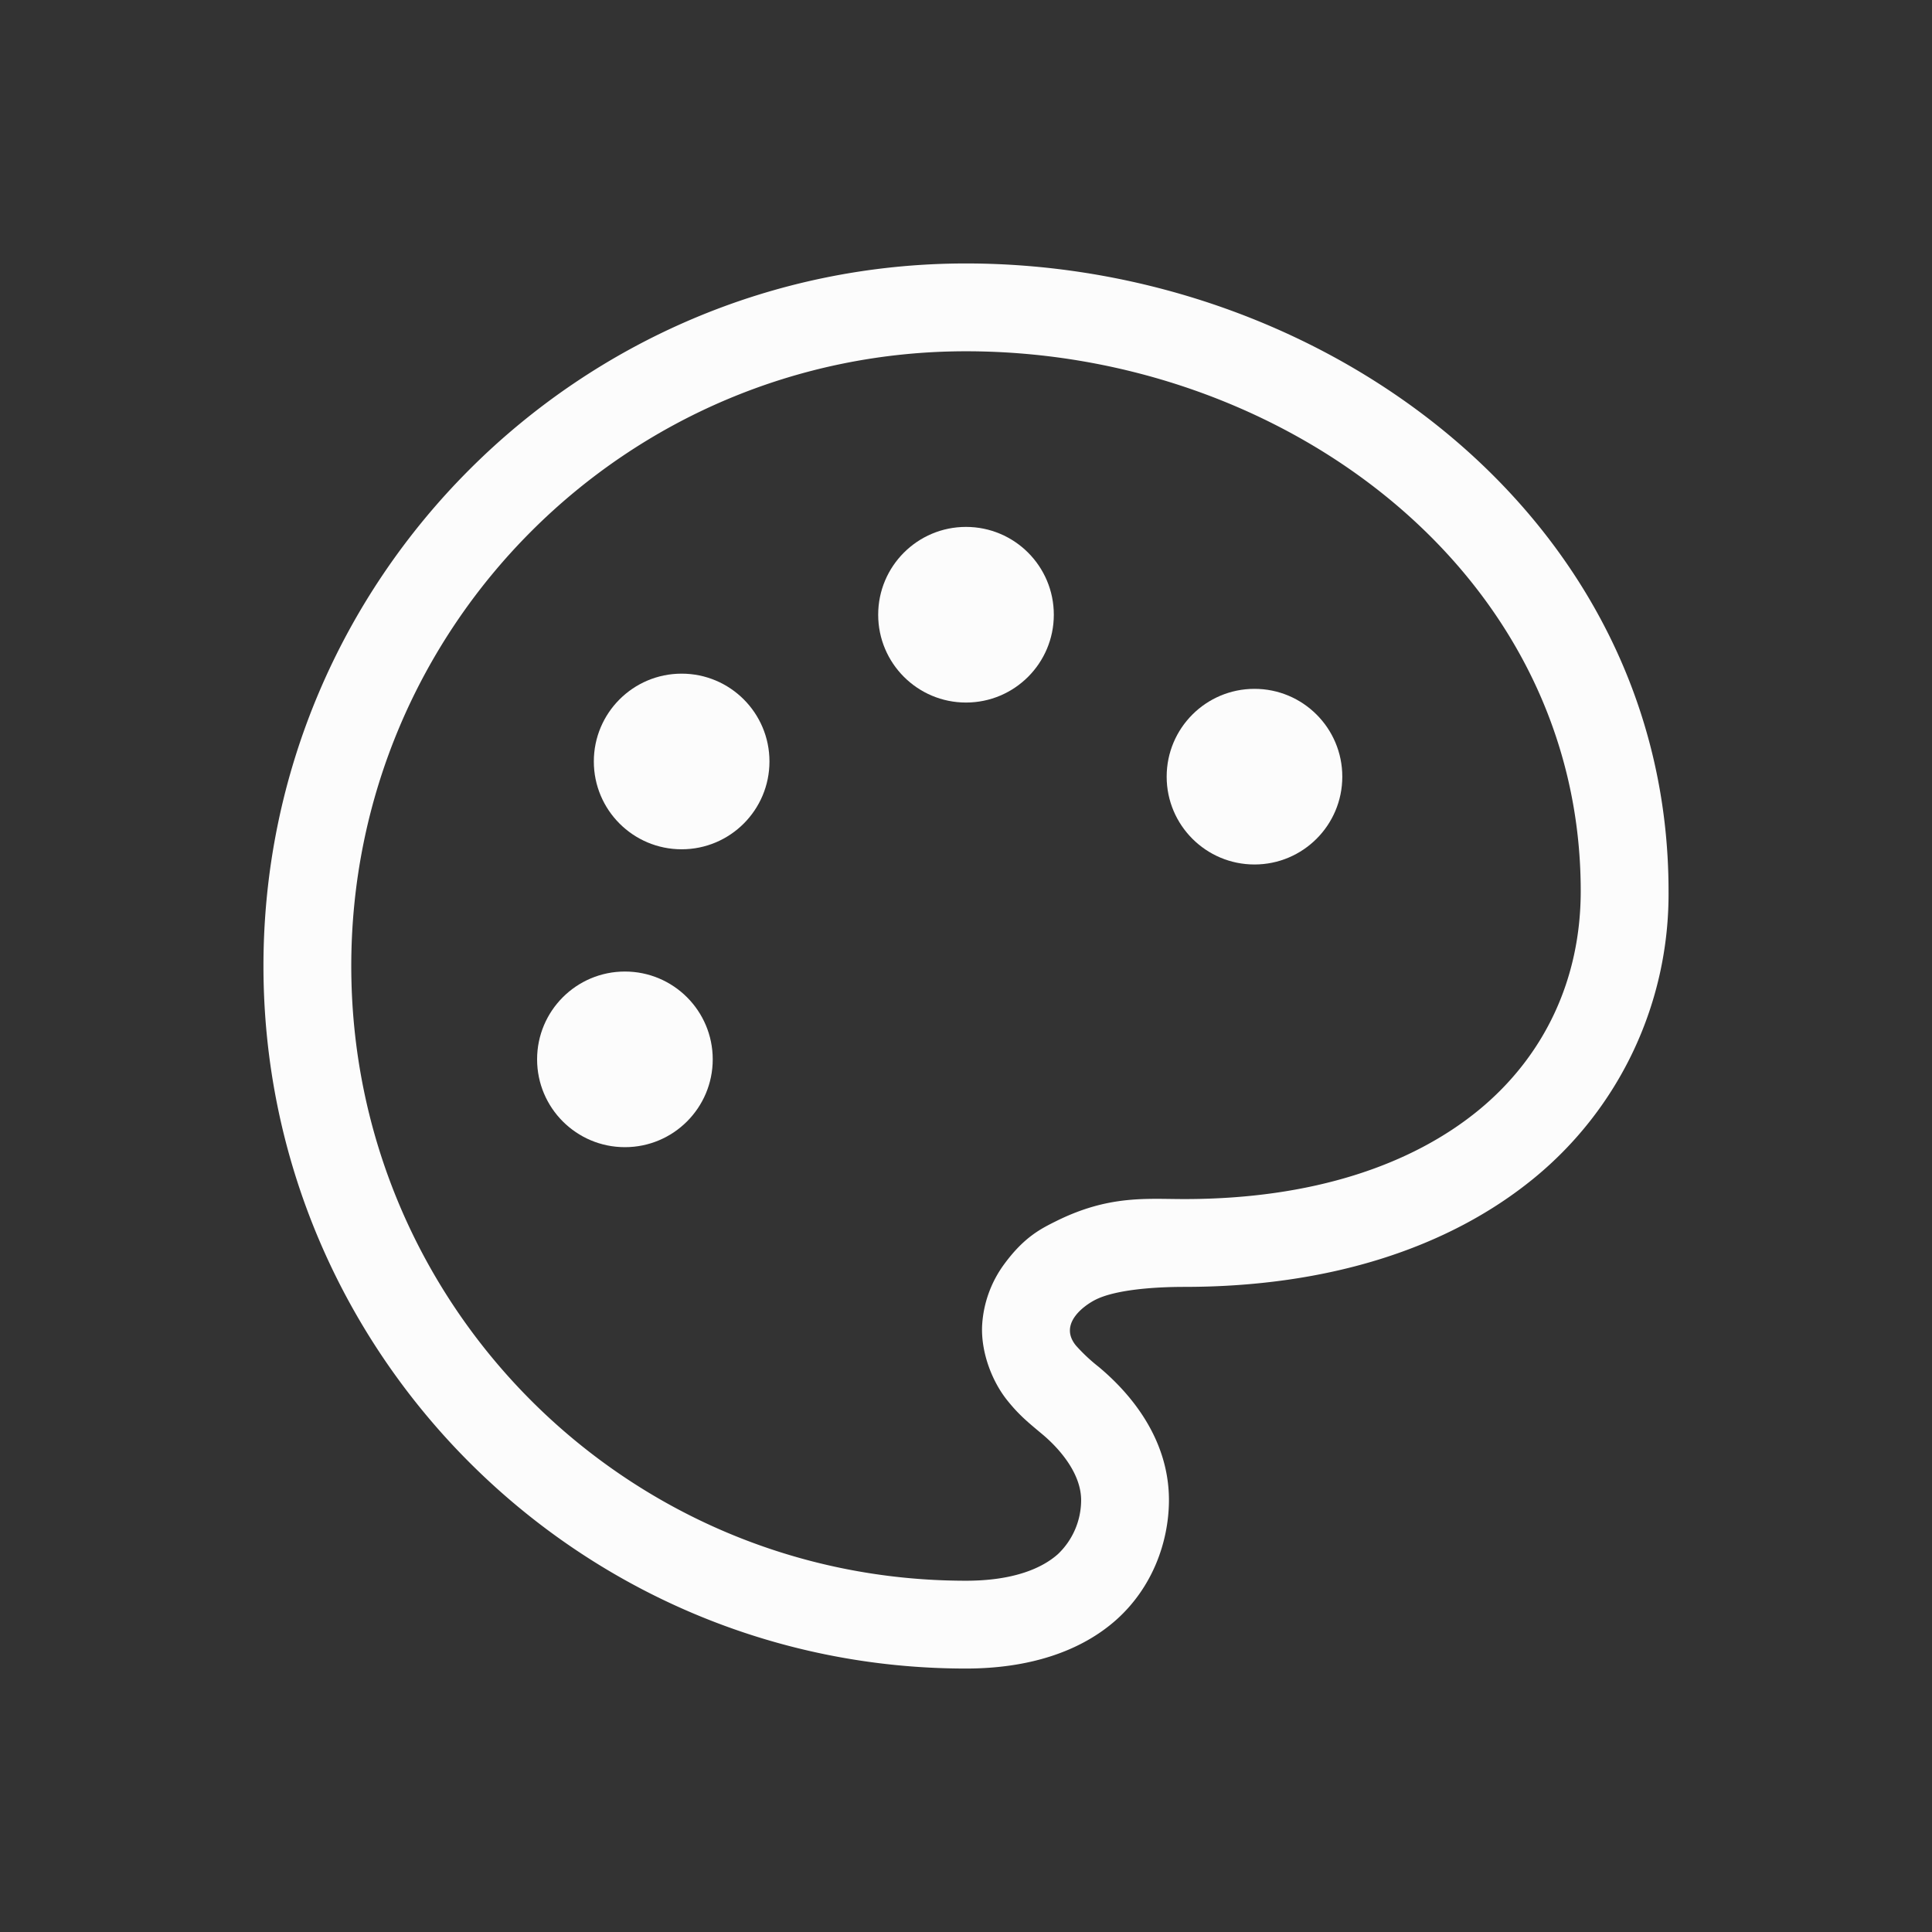 <?xml version='1.0' encoding='ASCII'?>
<svg xmlns="http://www.w3.org/2000/svg" width="16" height="16" viewBox="-3 -3 22 22">
<rect x="-3" y="-3" width="22" height="22" fill="#333333" stroke="none"/>
<defs><style id="current-color-scheme" type="text/css">.ColorScheme-Text{color:#fcfcfc; fill:currentColor;}</style></defs><g fill="currentColor" class="ColorScheme-Text" style="fill:currentColor">
<style id="current-color-scheme" type="text/css" class="ColorScheme-Text" fill="currentColor" style="fill:currentColor">
.ColorScheme-Text{color:#fcfcfc}
</style>
<path d="M8 0C3.59 0 0 3.59 0 8s3.59 8 8 8c.715 0 1.307-.192 1.717-.56.41-.37.589-.883.594-1.342.007-.77-.517-1.297-.801-1.534a2 2 0 0 1-.258-.242c-.206-.252.106-.464.225-.523.219-.109.64-.145 1.01-.145 1.638 0 3.008-.439 3.986-1.242A4.18 4.18 0 0 0 16 7.146C16 2.896 12.079 0 8 0m0 1c3.606 0 7 2.51 7 6.147 0 1.003-.412 1.878-1.162 2.494-.762.625-1.891 1.013-3.352 1.013-.432 0-.855-.047-1.453.248-.179.089-.37.182-.6.496a1.3 1.3 0 0 0-.25.706c-.011.309.12.639.294.851.128.158.223.236.392.377.188.157.445.444.442.756a.85.85 0 0 1-.262.607C8.866 14.86 8.536 15 8 15c-3.867 0-7-3.133-7-7s3.133-7 7-7" class="ColorScheme-Text" style="fill:currentColor" fill="currentColor"/>
<circle cx="4.116" cy="9.063" r="1" class="ColorScheme-Text" style="fill:currentColor" fill="currentColor"/>
<circle cx="4.762" cy="5.671" r="1" class="ColorScheme-Text" style="fill:currentColor" fill="currentColor"/>
<circle cx="8" cy="4" r="1" class="ColorScheme-Text" style="fill:currentColor" fill="currentColor"/>
<circle cx="11.285" cy="5.844" r="1" class="ColorScheme-Text" style="fill:currentColor" fill="currentColor"/>
</g>
</svg>
